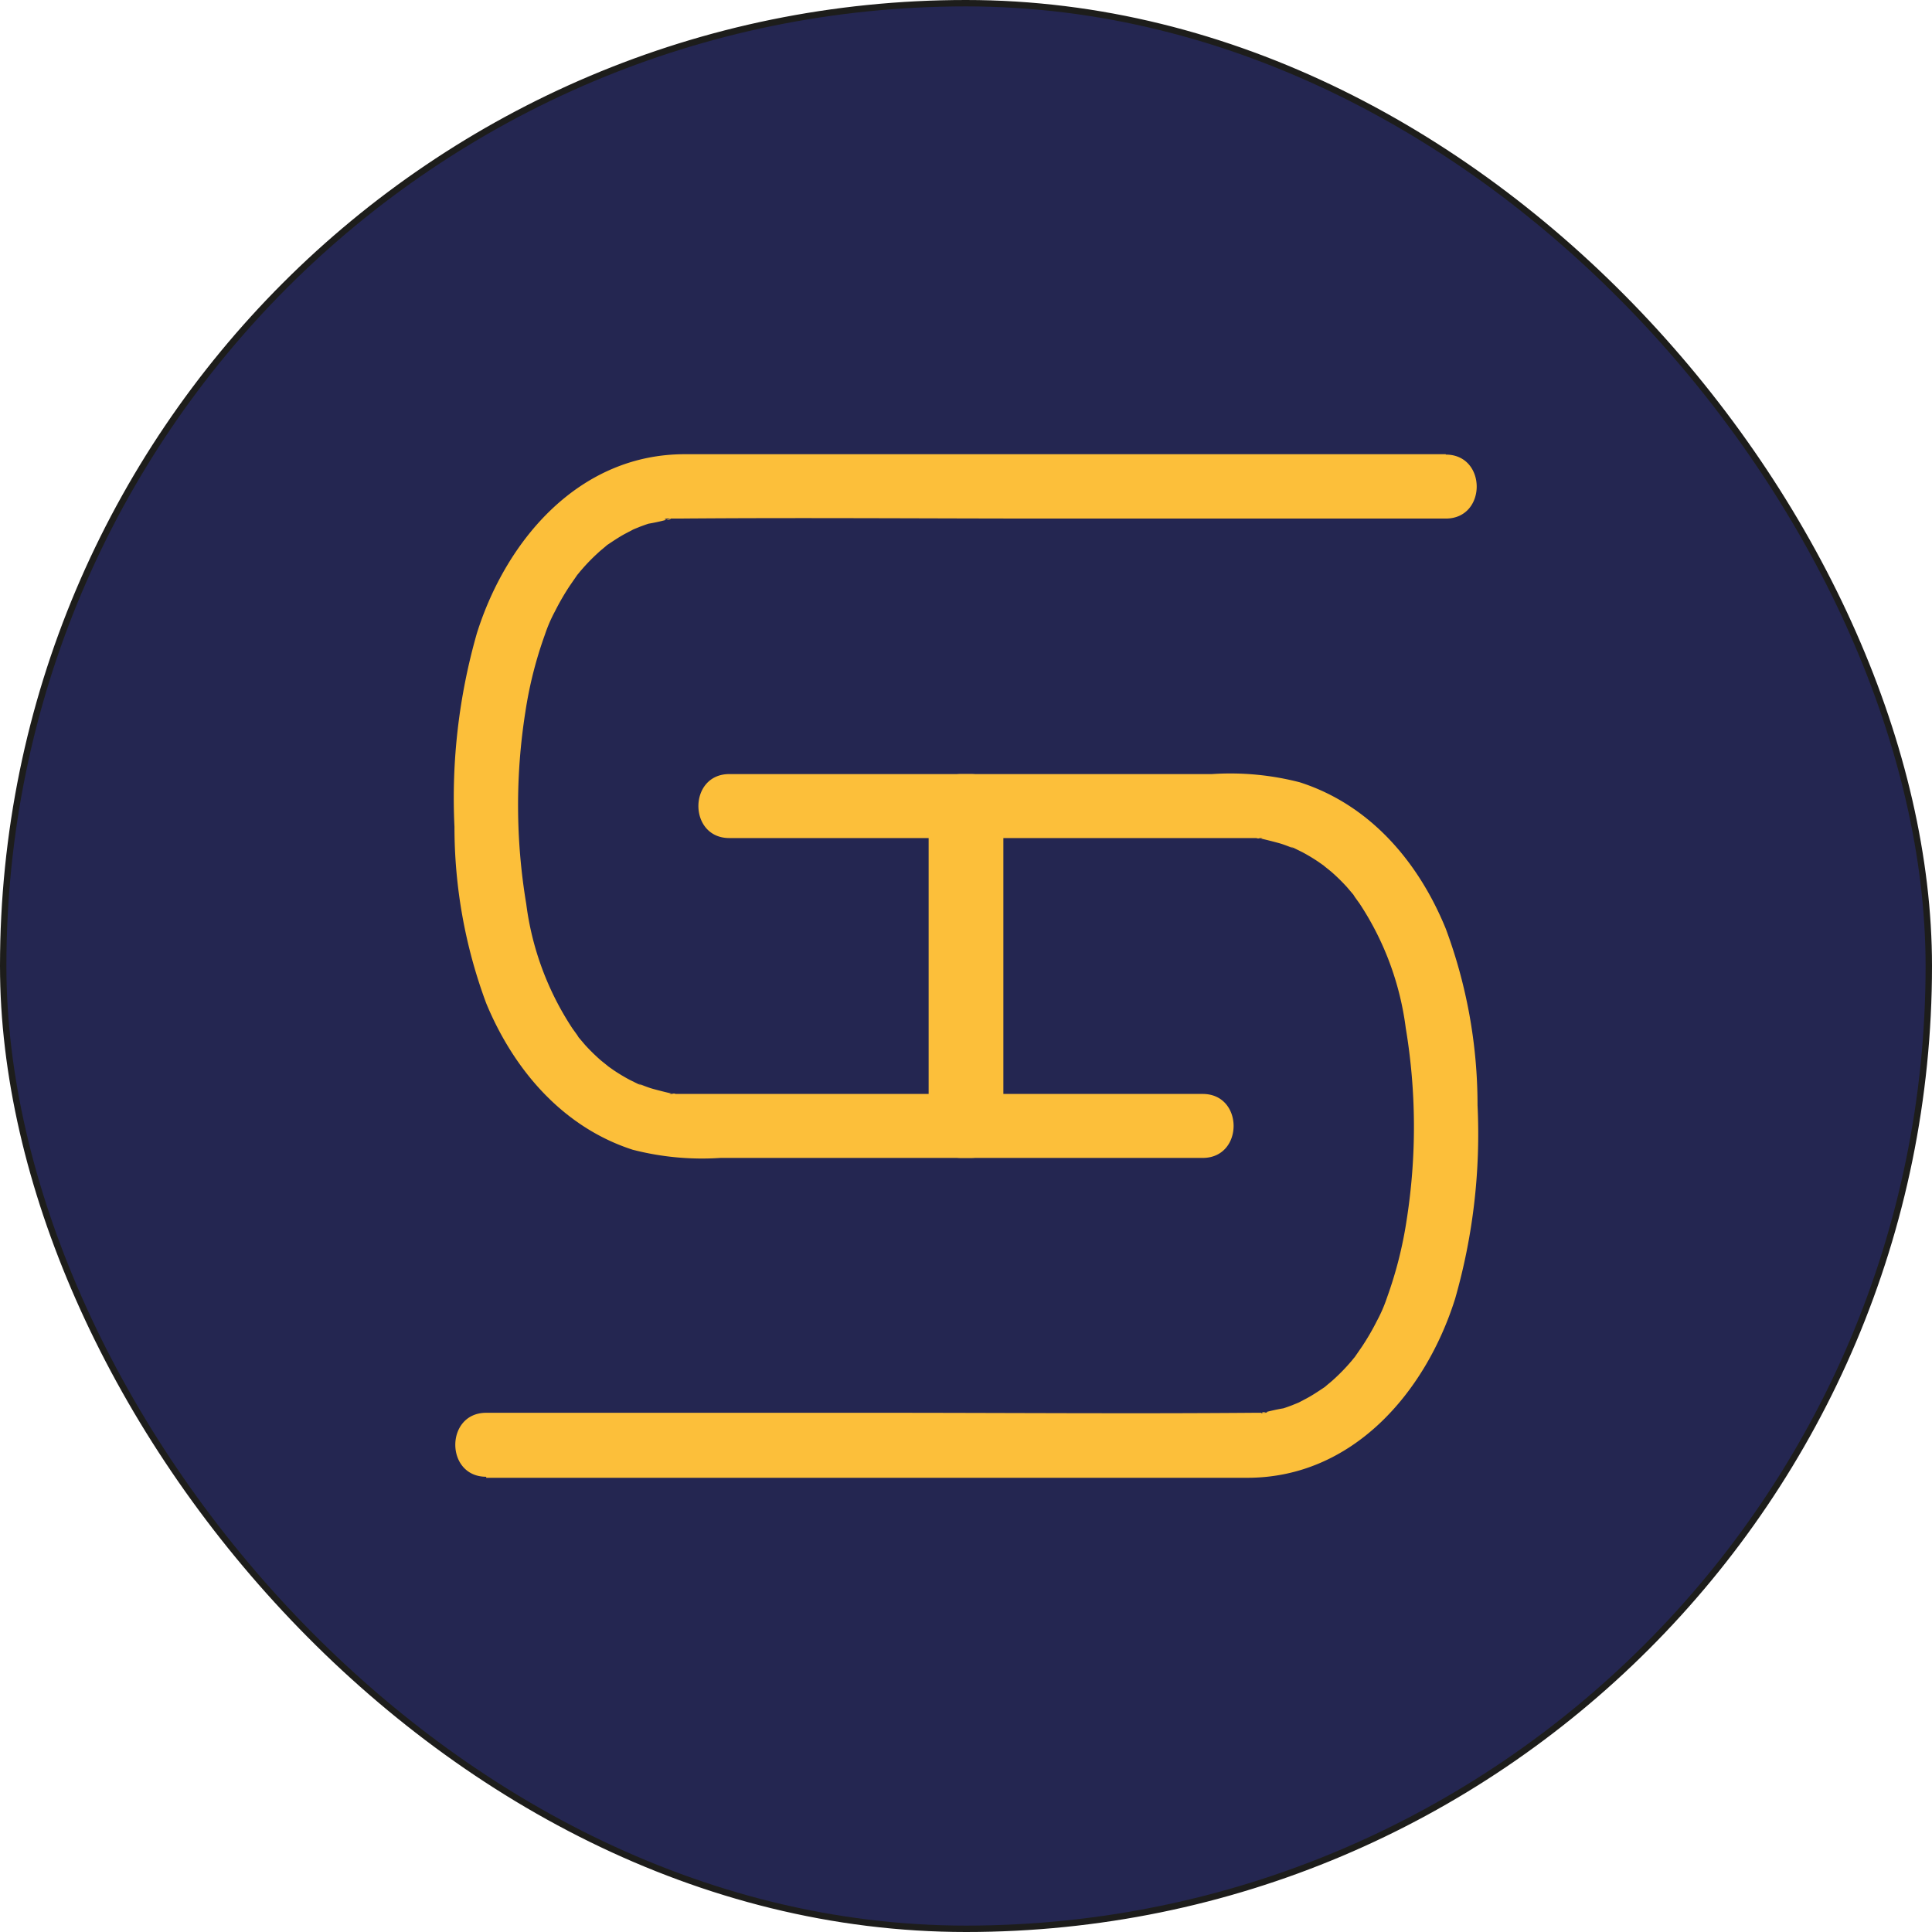 <svg xmlns="http://www.w3.org/2000/svg" viewBox="0 0 151 151"><defs><style>.cls-1{fill:#312783;}.cls-2{fill:none;stroke:#1d1d1b;}.cls-3{fill:#242651;}.cls-4{fill:#fcbf3a;}</style></defs><g id="Capa_2" data-name="Capa 2"><g id="Original"><rect class="cls-1" x="0.5" y="0.5" width="150" height="150" rx="75"/><rect class="cls-1" x="0.5" y="0.5" width="150" height="150" rx="75"/><rect class="cls-2" x="0.5" y="0.5" width="150" height="150" rx="75"/><rect class="cls-3" x="0.5" y="0.5" width="150" height="150" rx="75"/><path class="cls-4" d="M113,35.5H53.51c-8.21,0-13.93,6.65-16.24,14a46.78,46.78,0,0,0-1.75,15.12A39.5,39.5,0,0,0,38,78.41C40.16,83.63,44,88.1,49.45,89.86a21.69,21.69,0,0,0,6.86.64H75.92a2.54,2.54,0,0,0,2.5-2.5V63a2.54,2.54,0,0,0-2.5-2.5H57c-3.22,0-3.22,5,0,5h19L73.42,63V88l2.5-2.5H53.83c-.24,0-.49,0-.73,0h-.3l-.25,0c-.61,0,.27-.08.26,0s-1.69-.37-1.82-.41c-.35-.1-.69-.24-1-.36s.55.28-.1,0l-.67-.33a14.25,14.25,0,0,1-1.25-.75l-.64-.45c.6.44-.25-.22-.4-.35a15.08,15.08,0,0,1-1.21-1.19l-.62-.73c-.25-.31.35.48,0-.05l-.36-.5a22.94,22.94,0,0,1-3.61-9.73,46.86,46.86,0,0,1-.07-15,31.69,31.69,0,0,1,1.54-6.08,11.39,11.39,0,0,1,.78-1.8,19.35,19.35,0,0,1,1.16-2l.58-.84c.38-.52-.22.27,0,0,.11-.12.2-.25.31-.37a14.93,14.93,0,0,1,1.3-1.34c.2-.19.42-.36.63-.54.4-.35-.38.24.24-.18.42-.28.84-.56,1.29-.8l.59-.31c.19-.09.92-.36.09-.06.38-.13.74-.28,1.12-.4a15.07,15.07,0,0,0,1.74-.4c-.06.19-.81.07-.3,0l.25,0,.32,0H53c9.7-.08,19.42,0,29.12,0H113c3.22,0,3.22-5,0-5Z"/><path class="cls-4" d="M38,115.5H97.49c8.21,0,13.93-6.65,16.24-14a46.78,46.78,0,0,0,1.75-15.12A39.5,39.5,0,0,0,113,72.59c-2.13-5.22-5.92-9.69-11.42-11.45a21.69,21.69,0,0,0-6.86-.64H75.08a2.54,2.54,0,0,0-2.5,2.5V88a2.54,2.54,0,0,0,2.5,2.5H94c3.22,0,3.22-5,0-5h-19l2.5,2.5V63l-2.5,2.5H97.17c.24,0,.49,0,.73,0h.3l.25,0c.61,0-.27.08-.26,0s1.69.37,1.82.41c.35.1.69.24,1,.36s-.55-.28.1,0l.67.33a14.25,14.25,0,0,1,1.25.75l.64.45c-.6-.44.25.22.4.35a15.08,15.08,0,0,1,1.21,1.19l.62.73c.25.31-.35-.48,0,.05l.36.5a22.94,22.94,0,0,1,3.61,9.73,46.86,46.86,0,0,1,.07,15,31.69,31.69,0,0,1-1.54,6.08,11.39,11.39,0,0,1-.78,1.8,19.35,19.35,0,0,1-1.16,2l-.58.84c-.38.52.22-.27,0,0-.11.12-.2.25-.31.37a14.93,14.93,0,0,1-1.3,1.34c-.2.19-.42.36-.63.54-.4.35.38-.24-.24.18-.42.28-.84.56-1.29.8l-.59.31c-.19.09-.92.36-.09.06-.38.13-.74.28-1.12.4a15.07,15.07,0,0,0-1.74.4c.06-.19.81-.07.3-.05l-.25,0-.32,0H98c-9.7.08-19.42,0-29.12,0H38c-3.22,0-3.22,5,0,5Z"/></g></g></svg>
